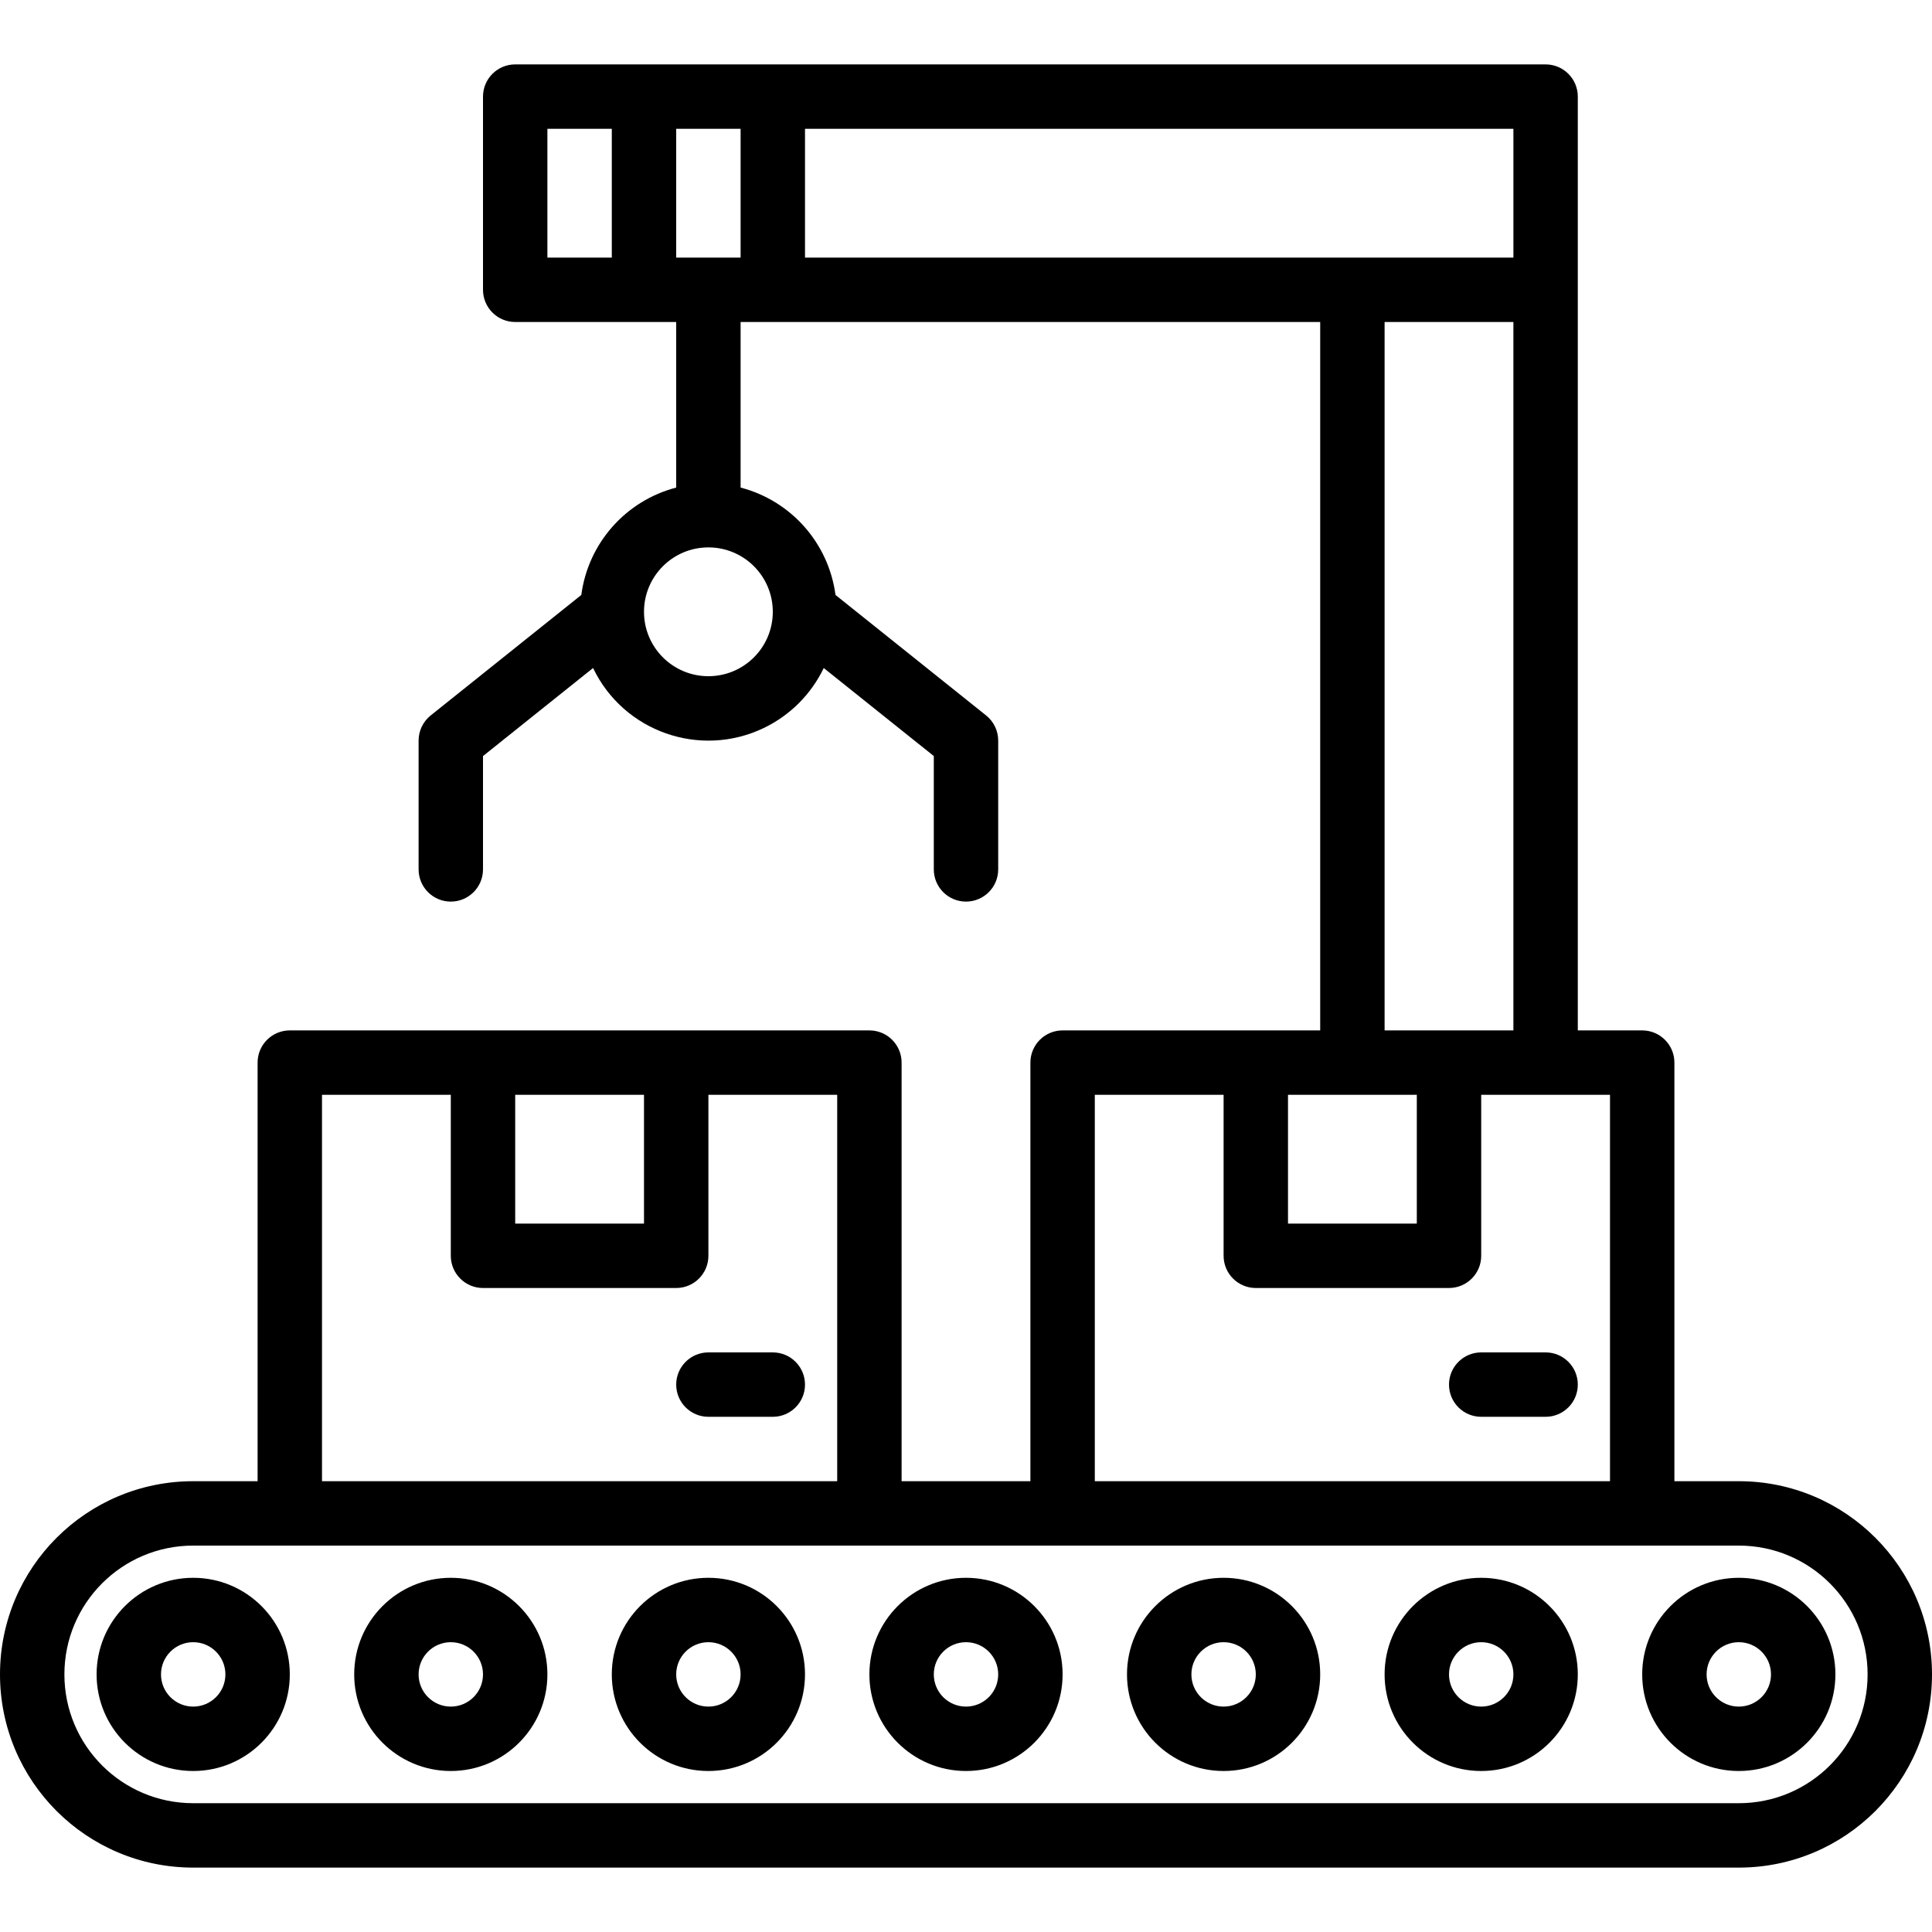 <?xml version="1.0" encoding="iso-8859-1"?>
<!-- Generator: Adobe Illustrator 19.0.0, SVG Export Plug-In . SVG Version: 6.00 Build 0)  -->
<svg version="1.1" id="Capa_1" xmlns="http://www.w3.org/2000/svg" xmlns:xlink="http://www.w3.org/1999/xlink" x="0px" y="0px"
	 viewBox="0 0 480 480" style="enableBackground:new 0 0 480 480;" xml:space="preserve">
<g>
	<g>
		<path d="M432,368h-16V264c0-4.418-3.582-8-8-8h-16V24c0-4.418-3.582-8-8-8H128c-4.418,0-8,3.582-8,8v48c0,4.418,3.582,8,8,8h40
			v41.136c-12.553,3.272-21.874,13.82-23.576,26.68L107,177.752c-1.897,1.519-3.001,3.818-3,6.248v32c0,4.418,3.582,8,8,8
			s8-3.582,8-8v-28.16l27.344-21.872c7.594,15.826,26.58,22.5,42.406,14.906c6.52-3.128,11.778-8.386,14.906-14.906L232,187.84V216
			c0,4.418,3.582,8,8,8s8-3.582,8-8v-32c0.001-2.43-1.103-4.729-3-6.248l-37.424-29.936c-1.702-12.86-11.023-23.408-23.576-26.68V80
			h144v176h-64c-4.418,0-8,3.582-8,8v104h-32V264c0-4.418-3.582-8-8-8H72c-4.418,0-8,3.582-8,8v104H48c-26.51,0-48,21.49-48,48
			c0,26.51,21.49,48,48,48h384c26.51,0,48-21.49,48-48C480,389.49,458.51,368,432,368z M152,64h-16V32h16V64z M192,152
			c0,8.837-7.163,16-16,16s-16-7.163-16-16s7.163-16,16-16S192,143.163,192,152z M184,64h-16V32h16V64z M200,64V32h176v32H200z
			 M376,80v176h-32V80H376z M320,272h32v32h-32V272z M272,272h32v40c0,4.418,3.582,8,8,8h48c4.418,0,8-3.582,8-8v-40h32v96H272V272z
			 M128,272h32v32h-32V272z M80,272h32v40c0,4.418,3.582,8,8,8h48c4.418,0,8-3.582,8-8v-40h32v96H80V272z M432,448H48
			c-17.673,0-32-14.327-32-32c0-17.673,14.327-32,32-32h384c17.673,0,32,14.327,32,32C464,433.673,449.673,448,432,448z"/>
	</g>
</g>
<g>
	<g>
		<path d="M48,392c-13.255,0-24,10.745-24,24s10.745,24,24,24s24-10.745,24-24S61.255,392,48,392z M48,424c-4.418,0-8-3.582-8-8
			s3.582-8,8-8s8,3.582,8,8S52.418,424,48,424z"/>
	</g>
</g>
<g>
	<g>
		<path d="M112,392c-13.255,0-24,10.745-24,24s10.745,24,24,24s24-10.745,24-24S125.255,392,112,392z M112,424c-4.418,0-8-3.582-8-8
			s3.582-8,8-8s8,3.582,8,8S116.418,424,112,424z"/>
	</g>
</g>
<g>
	<g>
		<path d="M176,392c-13.255,0-24,10.745-24,24s10.745,24,24,24s24-10.745,24-24S189.255,392,176,392z M176,424c-4.418,0-8-3.582-8-8
			s3.582-8,8-8s8,3.582,8,8S180.418,424,176,424z"/>
	</g>
</g>
<g>
	<g>
		<path d="M240,392c-13.255,0-24,10.745-24,24s10.745,24,24,24s24-10.745,24-24S253.255,392,240,392z M240,424c-4.418,0-8-3.582-8-8
			s3.582-8,8-8s8,3.582,8,8S244.418,424,240,424z"/>
	</g>
</g>
<g>
	<g>
		<path d="M304,392c-13.255,0-24,10.745-24,24s10.745,24,24,24s24-10.745,24-24S317.255,392,304,392z M304,424c-4.418,0-8-3.582-8-8
			s3.582-8,8-8s8,3.582,8,8S308.418,424,304,424z"/>
	</g>
</g>
<g>
	<g>
		<path d="M368,392c-13.255,0-24,10.745-24,24s10.745,24,24,24s24-10.745,24-24S381.255,392,368,392z M368,424c-4.418,0-8-3.582-8-8
			s3.582-8,8-8s8,3.582,8,8S372.418,424,368,424z"/>
	</g>
</g>
<g>
	<g>
		<path d="M432,392c-13.255,0-24,10.745-24,24s10.745,24,24,24s24-10.745,24-24S445.255,392,432,392z M432,424c-4.418,0-8-3.582-8-8
			s3.582-8,8-8s8,3.582,8,8S436.418,424,432,424z"/>
	</g>
</g>
<g>
	<g>
		<path d="M192,336h-16c-4.418,0-8,3.582-8,8s3.582,8,8,8h16c4.418,0,8-3.582,8-8S196.418,336,192,336z"/>
	</g>
</g>
<g>
	<g>
		<path d="M384,336h-16c-4.418,0-8,3.582-8,8s3.582,8,8,8h16c4.418,0,8-3.582,8-8S388.418,336,384,336z"/>
	</g>
</g>
<g>
</g>
<g>
</g>
<g>
</g>
<g>
</g>
<g>
</g>
<g>
</g>
<g>
</g>
<g>
</g>
<g>
</g>
<g>
</g>
<g>
</g>
<g>
</g>
<g>
</g>
<g>
</g>
<g>
</g>
</svg>
